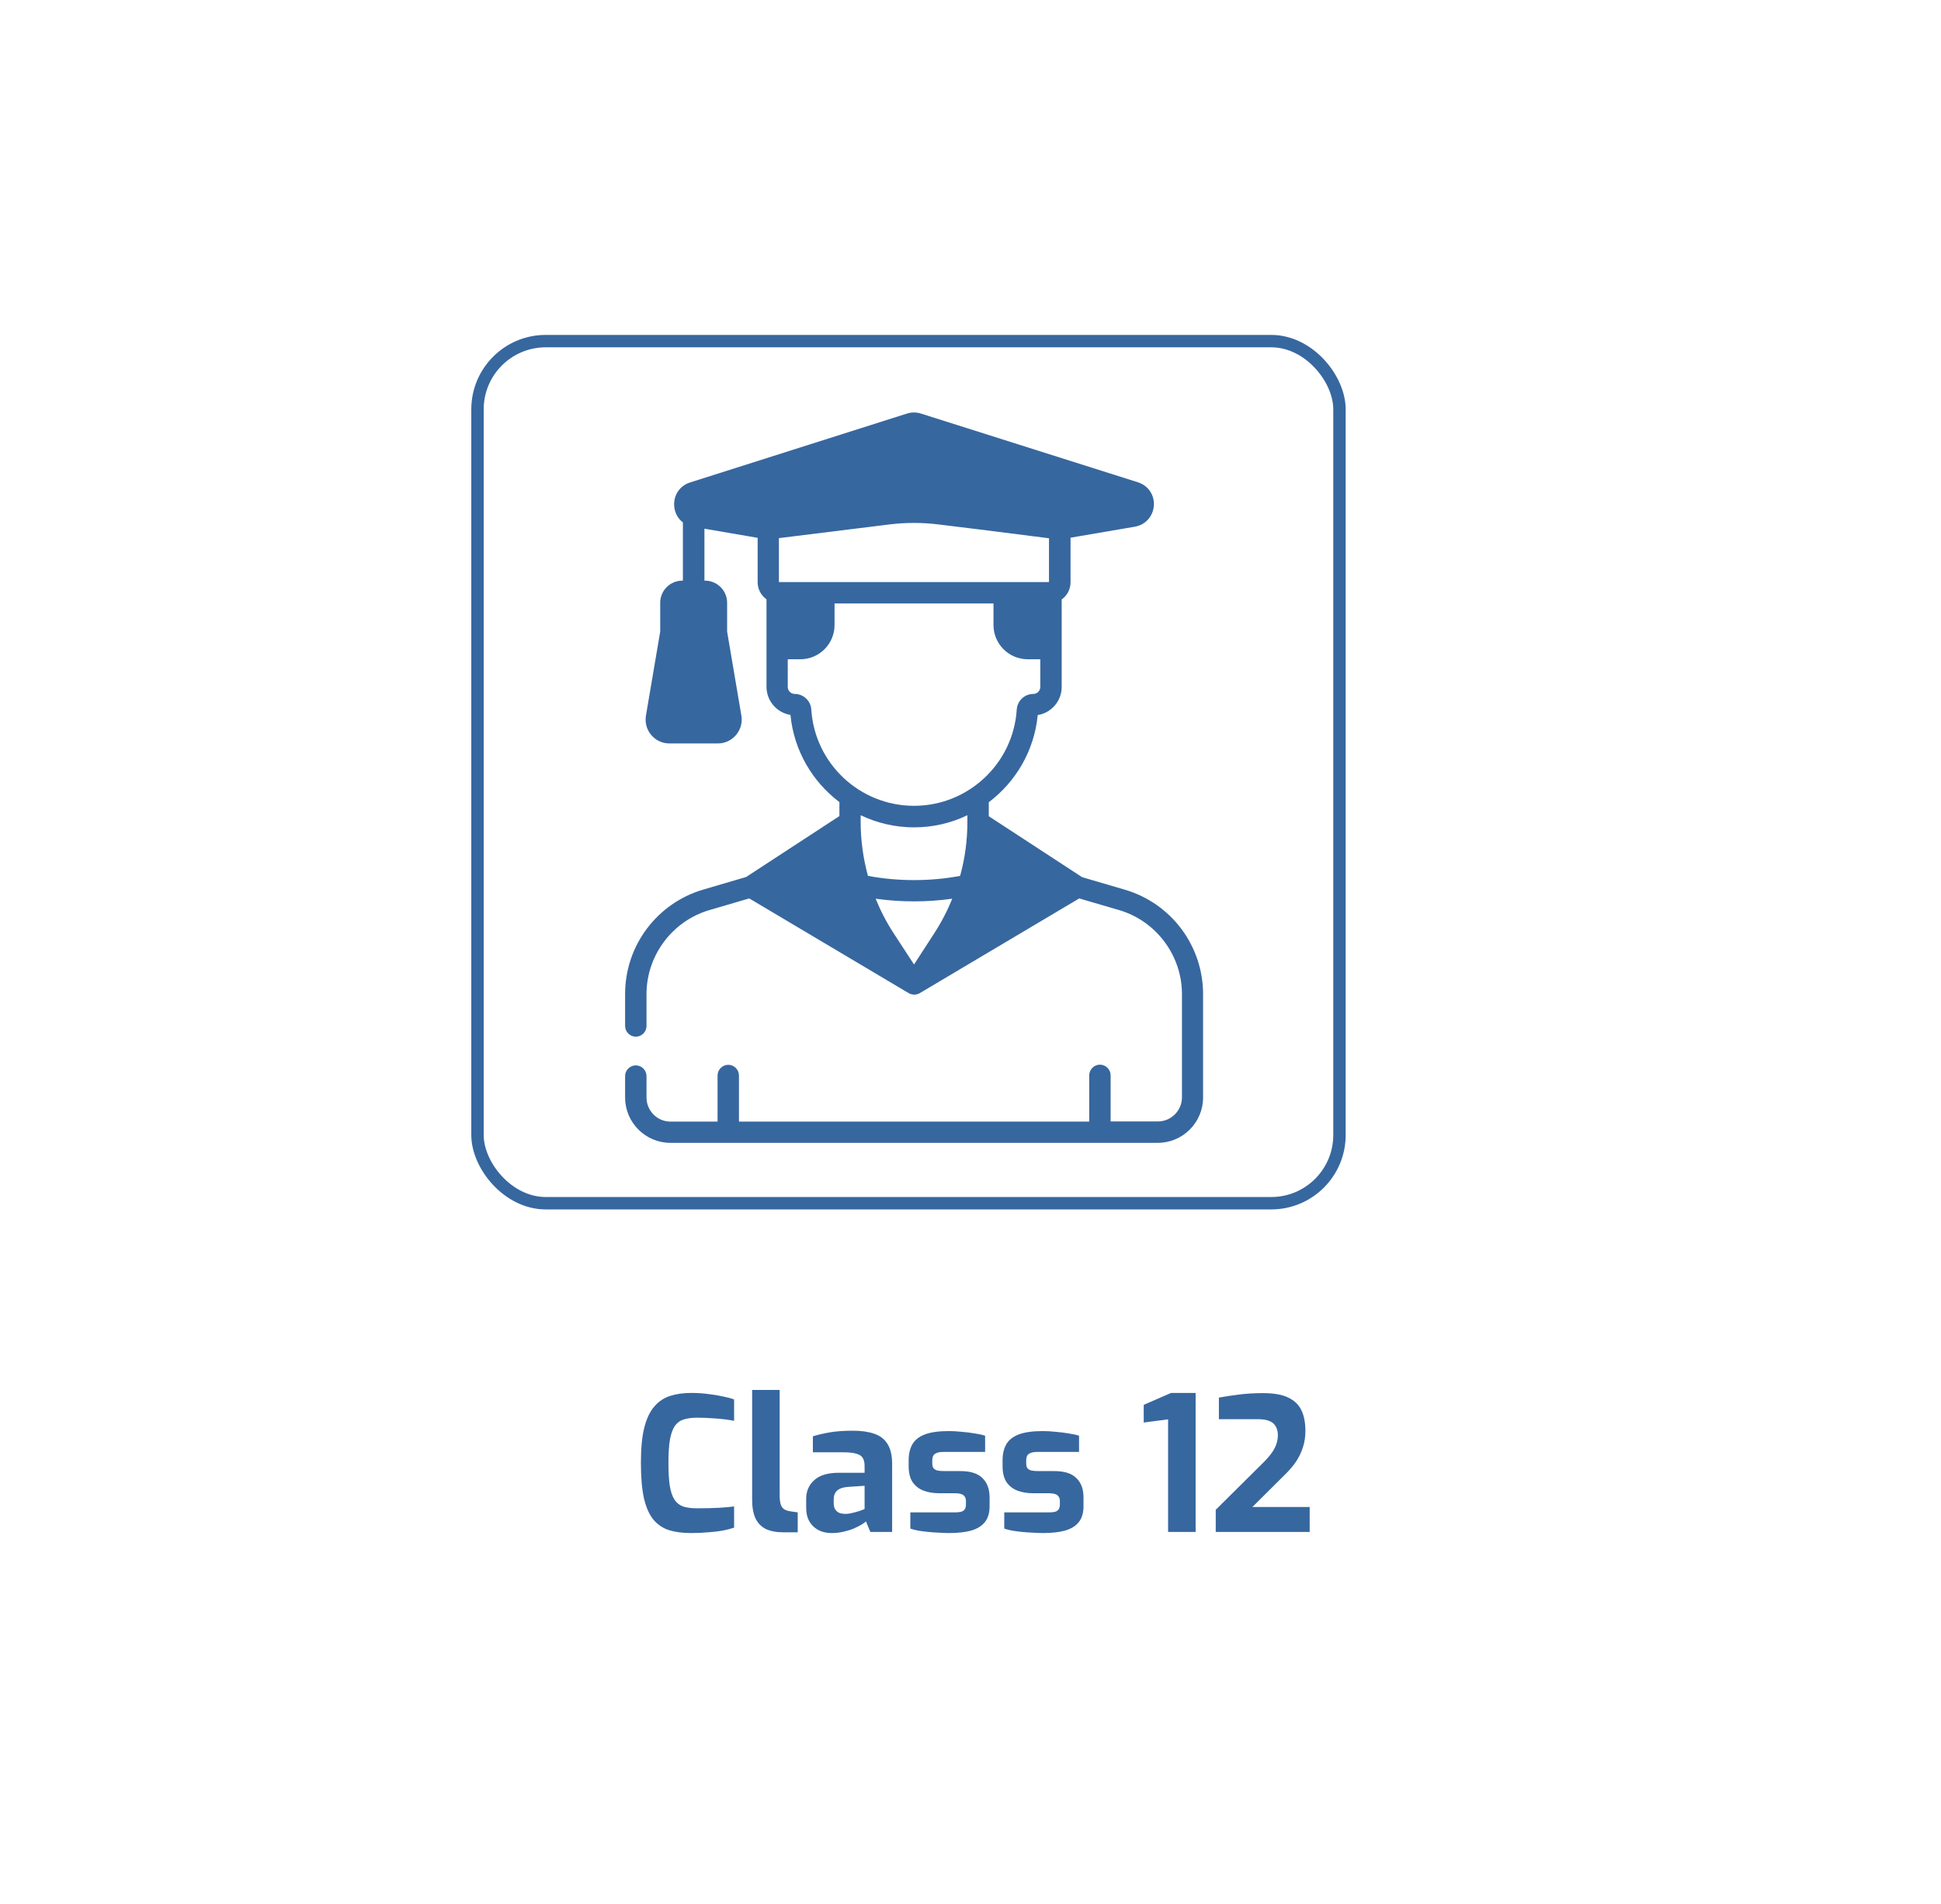 <svg width="313" height="307" viewBox="0 0 313 307" fill="none" xmlns="http://www.w3.org/2000/svg">
<g filter="url(#filter0_d)">
<rect width="293" height="287" rx="40" fill="white"/>
</g>
<path d="M111.39 247.18C110.09 247.18 108.94 247.03 107.94 246.73C106.96 246.43 106.12 245.88 105.42 245.08C104.74 244.28 104.22 243.14 103.86 241.66C103.52 240.16 103.35 238.22 103.35 235.84C103.35 233.54 103.53 231.66 103.89 230.2C104.27 228.72 104.81 227.58 105.51 226.78C106.21 225.96 107.06 225.39 108.06 225.07C109.06 224.75 110.19 224.59 111.45 224.59C112.45 224.59 113.38 224.65 114.24 224.77C115.12 224.87 115.91 225 116.61 225.16C117.31 225.3 117.9 225.46 118.38 225.64V229.09C118.02 229.01 117.53 228.93 116.91 228.85C116.31 228.77 115.62 228.71 114.84 228.67C114.06 228.61 113.24 228.58 112.38 228.58C111.54 228.58 110.82 228.68 110.22 228.88C109.64 229.06 109.17 229.41 108.81 229.93C108.47 230.43 108.21 231.16 108.03 232.12C107.87 233.08 107.79 234.33 107.79 235.87C107.79 237.35 107.86 238.57 108 239.53C108.16 240.49 108.41 241.24 108.75 241.78C109.09 242.3 109.55 242.67 110.13 242.89C110.73 243.09 111.48 243.19 112.38 243.19C113.9 243.19 115.13 243.16 116.07 243.1C117.03 243.04 117.8 242.97 118.38 242.89V246.31C117.84 246.49 117.22 246.65 116.52 246.79C115.82 246.91 115.05 247 114.21 247.06C113.37 247.14 112.43 247.18 111.39 247.18ZM126.328 247.06C125.188 247.06 124.238 246.88 123.478 246.52C122.738 246.14 122.188 245.57 121.828 244.81C121.468 244.03 121.288 243.03 121.288 241.81V224.11H125.728V241.15C125.728 241.75 125.788 242.23 125.908 242.59C126.028 242.93 126.208 243.18 126.448 243.34C126.708 243.5 127.028 243.61 127.408 243.67L128.638 243.85V247.06H126.328ZM134.112 247.18C132.892 247.18 131.902 246.82 131.142 246.1C130.382 245.38 130.002 244.38 130.002 243.1V241.66C130.002 240.44 130.432 239.44 131.292 238.66C132.152 237.86 133.492 237.46 135.312 237.46H139.422V236.35C139.422 235.85 139.332 235.44 139.152 235.12C138.972 234.78 138.632 234.54 138.132 234.4C137.652 234.24 136.912 234.16 135.912 234.16H131.082V231.58C131.862 231.34 132.762 231.13 133.782 230.95C134.822 230.77 136.072 230.68 137.532 230.68C138.872 230.68 140.012 230.84 140.952 231.16C141.912 231.48 142.632 232.03 143.112 232.81C143.612 233.59 143.862 234.67 143.862 236.05V247H140.352L139.632 245.29C139.492 245.45 139.252 245.63 138.912 245.83C138.572 246.03 138.152 246.24 137.652 246.46C137.172 246.66 136.622 246.83 136.002 246.97C135.402 247.11 134.772 247.18 134.112 247.18ZM136.362 244.09C136.562 244.09 136.782 244.07 137.022 244.03C137.282 243.97 137.542 243.91 137.802 243.85C138.082 243.77 138.332 243.7 138.552 243.64C138.792 243.56 138.982 243.49 139.122 243.43C139.282 243.37 139.382 243.33 139.422 243.31V239.56L136.722 239.74C135.942 239.8 135.362 240 134.982 240.34C134.622 240.68 134.442 241.14 134.442 241.72V242.38C134.442 242.78 134.522 243.11 134.682 243.37C134.862 243.63 135.092 243.82 135.372 243.94C135.672 244.04 136.002 244.09 136.362 244.09ZM153.037 247.18C152.537 247.18 151.997 247.16 151.417 247.12C150.837 247.1 150.257 247.06 149.677 247C149.097 246.94 148.557 246.87 148.057 246.79C147.557 246.69 147.137 246.58 146.797 246.46V243.85H153.937C154.357 243.85 154.697 243.82 154.957 243.76C155.237 243.68 155.437 243.55 155.557 243.37C155.697 243.17 155.767 242.89 155.767 242.53V242.02C155.767 241.62 155.637 241.31 155.377 241.09C155.117 240.87 154.637 240.76 153.937 240.76H151.417C150.497 240.76 149.667 240.62 148.927 240.34C148.187 240.06 147.597 239.6 147.157 238.96C146.737 238.32 146.527 237.46 146.527 236.38V235.45C146.527 234.43 146.727 233.57 147.127 232.87C147.527 232.17 148.197 231.64 149.137 231.28C150.077 230.92 151.367 230.74 153.007 230.74C153.667 230.74 154.367 230.78 155.107 230.86C155.867 230.92 156.577 231.01 157.237 231.13C157.917 231.23 158.457 231.35 158.857 231.49V234.1H152.107C151.527 234.1 151.087 234.2 150.787 234.4C150.487 234.58 150.337 234.93 150.337 235.45V235.93C150.337 236.29 150.407 236.56 150.547 236.74C150.687 236.9 150.897 237.02 151.177 237.1C151.477 237.16 151.847 237.19 152.287 237.19H154.867C156.507 237.19 157.697 237.57 158.437 238.33C159.197 239.07 159.577 240.1 159.577 241.42V242.86C159.577 243.94 159.317 244.8 158.797 245.44C158.297 246.06 157.557 246.51 156.577 246.79C155.617 247.05 154.437 247.18 153.037 247.18ZM168.183 247.18C167.683 247.18 167.143 247.16 166.563 247.12C165.983 247.1 165.403 247.06 164.823 247C164.243 246.94 163.703 246.87 163.203 246.79C162.703 246.69 162.283 246.58 161.943 246.46V243.85H169.083C169.503 243.85 169.843 243.82 170.103 243.76C170.383 243.68 170.583 243.55 170.703 243.37C170.843 243.17 170.913 242.89 170.913 242.53V242.02C170.913 241.62 170.783 241.31 170.523 241.09C170.263 240.87 169.783 240.76 169.083 240.76H166.563C165.643 240.76 164.813 240.62 164.073 240.34C163.333 240.06 162.743 239.6 162.303 238.96C161.883 238.32 161.673 237.46 161.673 236.38V235.45C161.673 234.43 161.873 233.57 162.273 232.87C162.673 232.17 163.343 231.64 164.283 231.28C165.223 230.92 166.513 230.74 168.153 230.74C168.813 230.74 169.513 230.78 170.253 230.86C171.013 230.92 171.723 231.01 172.383 231.13C173.063 231.23 173.603 231.35 174.003 231.49V234.1H167.253C166.673 234.1 166.233 234.2 165.933 234.4C165.633 234.58 165.483 234.93 165.483 235.45V235.93C165.483 236.29 165.553 236.56 165.693 236.74C165.833 236.9 166.043 237.02 166.323 237.1C166.623 237.16 166.993 237.19 167.433 237.19H170.013C171.653 237.19 172.843 237.57 173.583 238.33C174.343 239.07 174.723 240.1 174.723 241.42V242.86C174.723 243.94 174.463 244.8 173.943 245.44C173.443 246.06 172.703 246.51 171.723 246.79C170.763 247.05 169.583 247.18 168.183 247.18ZM188.364 247V228.85L184.434 229.36V226.51L188.844 224.59H192.804V247H188.364ZM196.046 247V243.43L203.456 236.08C204.056 235.5 204.546 234.96 204.926 234.46C205.306 233.96 205.586 233.47 205.766 232.99C205.966 232.49 206.066 231.96 206.066 231.4C206.066 230.86 205.956 230.4 205.736 230.02C205.536 229.62 205.196 229.32 204.716 229.12C204.256 228.92 203.616 228.82 202.796 228.82H196.556V225.34C197.516 225.16 198.576 225 199.736 224.86C200.916 224.7 202.226 224.62 203.666 224.62C205.406 224.62 206.766 224.86 207.746 225.34C208.746 225.82 209.456 226.51 209.876 227.41C210.296 228.31 210.506 229.4 210.506 230.68C210.506 231.68 210.366 232.59 210.086 233.41C209.826 234.23 209.436 235.02 208.916 235.78C208.396 236.52 207.736 237.27 206.936 238.03L201.956 242.98H211.196V247H196.046Z" fill="#37679F"/>
<rect x="77" y="55" width="139" height="139" rx="11" stroke="#37679F" stroke-width="2"/>
<path d="M181.397 143.453L174.495 141.428L159.448 131.604V129.349C163.797 126.059 166.788 121.044 167.34 115.292C169.526 114.947 171.205 113.037 171.205 110.759V104.57C171.205 104.547 171.205 104.524 171.205 104.501V96.656C172.079 96.035 172.632 95.022 172.632 93.872V86.694L183.008 84.922C184.71 84.623 185.93 83.266 186.068 81.54C186.183 79.815 185.171 78.296 183.514 77.767L148.497 66.677C147.761 66.447 147.001 66.447 146.265 66.677L111.271 77.79C109.615 78.319 108.602 79.838 108.717 81.563C108.786 82.668 109.315 83.611 110.121 84.232V93.619H110.029C108.05 93.619 106.463 95.23 106.463 97.185V101.833L104.162 115.384C103.771 117.731 105.565 119.87 107.958 119.87H115.757C118.127 119.87 119.945 117.731 119.554 115.384L117.253 101.833V97.185C117.253 95.207 115.642 93.619 113.687 93.619H113.595V85.244L122.177 86.717V93.872C122.177 94.999 122.729 96.012 123.603 96.633V104.547V110.736C123.603 113.014 125.283 114.924 127.468 115.269C128.02 121.021 131.011 126.036 135.36 129.326V131.581L120.313 141.405L113.411 143.43C106.025 145.593 100.803 152.38 100.803 160.271V165.425C100.803 166.368 101.585 167.15 102.528 167.15C103.472 167.15 104.254 166.368 104.254 165.425V160.271C104.254 154.059 108.418 148.491 114.377 146.743L120.819 144.856L146.541 160.133C147.07 160.432 147.761 160.455 148.313 160.133L174.035 144.856L180.477 146.743C186.436 148.491 190.6 154.059 190.6 160.271V176.929C190.6 179.068 188.852 180.817 186.712 180.817H179.097V173.385C179.097 172.442 178.314 171.66 177.371 171.66C176.428 171.66 175.646 172.442 175.646 173.385V180.84H119.163V173.408C119.163 172.465 118.38 171.683 117.437 171.683C116.494 171.683 115.711 172.465 115.711 173.408V180.84H108.119C105.979 180.84 104.254 179.091 104.254 176.952V173.5C104.254 172.557 103.472 171.775 102.528 171.775C101.585 171.775 100.803 172.557 100.803 173.5V176.952C100.803 181.001 104.093 184.268 108.119 184.268H186.689C190.738 184.268 194.005 180.978 194.005 176.952V160.294C194.005 152.587 188.967 145.685 181.397 143.453ZM141.204 144.902C145.276 145.478 149.509 145.478 153.559 144.902C152.776 146.835 151.81 148.699 150.66 150.47L147.393 155.509L144.103 150.47C142.952 148.699 141.986 146.835 141.204 144.902ZM166.074 86.395L169.157 86.786V93.849H125.605V86.763L143.458 84.554C146.058 84.232 148.704 84.232 151.304 84.554L158.068 85.382L166.074 86.395ZM130.827 114.395C130.735 112.991 129.562 111.887 128.158 111.887C127.537 111.887 127.031 111.381 127.031 110.759V106.296H129.056C132.093 106.296 134.577 103.834 134.577 100.774V97.3H160.208V100.774C160.208 103.811 162.669 106.296 165.729 106.296H167.754V110.759C167.754 111.381 167.248 111.887 166.627 111.887C165.223 111.887 164.05 112.991 163.958 114.395C163.406 123.114 156.135 129.925 147.393 129.925C138.65 129.925 131.379 123.114 130.827 114.395ZM147.393 133.399C150.453 133.399 153.374 132.708 155.997 131.443V132.547C155.997 135.492 155.606 138.414 154.824 141.221C150.13 142.118 144.839 142.141 139.961 141.221C139.202 138.414 138.788 135.515 138.788 132.547C138.788 132.501 138.788 132.478 138.788 132.432V132.409V131.443C141.411 132.685 144.31 133.399 147.393 133.399Z" fill="#37679F"/>
<defs>
<filter id="filter0_d" x="0" y="0" width="313" height="307" filterUnits="userSpaceOnUse" color-interpolation-filters="sRGB">
<feFlood flood-opacity="0" result="BackgroundImageFix"/>
<feColorMatrix in="SourceAlpha" type="matrix" values="0 0 0 0 0 0 0 0 0 0 0 0 0 0 0 0 0 0 127 0"/>
<feOffset dx="10" dy="10"/>
<feGaussianBlur stdDeviation="5"/>
<feColorMatrix type="matrix" values="0 0 0 0 0 0 0 0 0 0 0 0 0 0 0 0 0 0 0.25 0"/>
<feBlend mode="normal" in2="BackgroundImageFix" result="effect1_dropShadow"/>
<feBlend mode="normal" in="SourceGraphic" in2="effect1_dropShadow" result="shape"/>
</filter>
</defs>
</svg>
